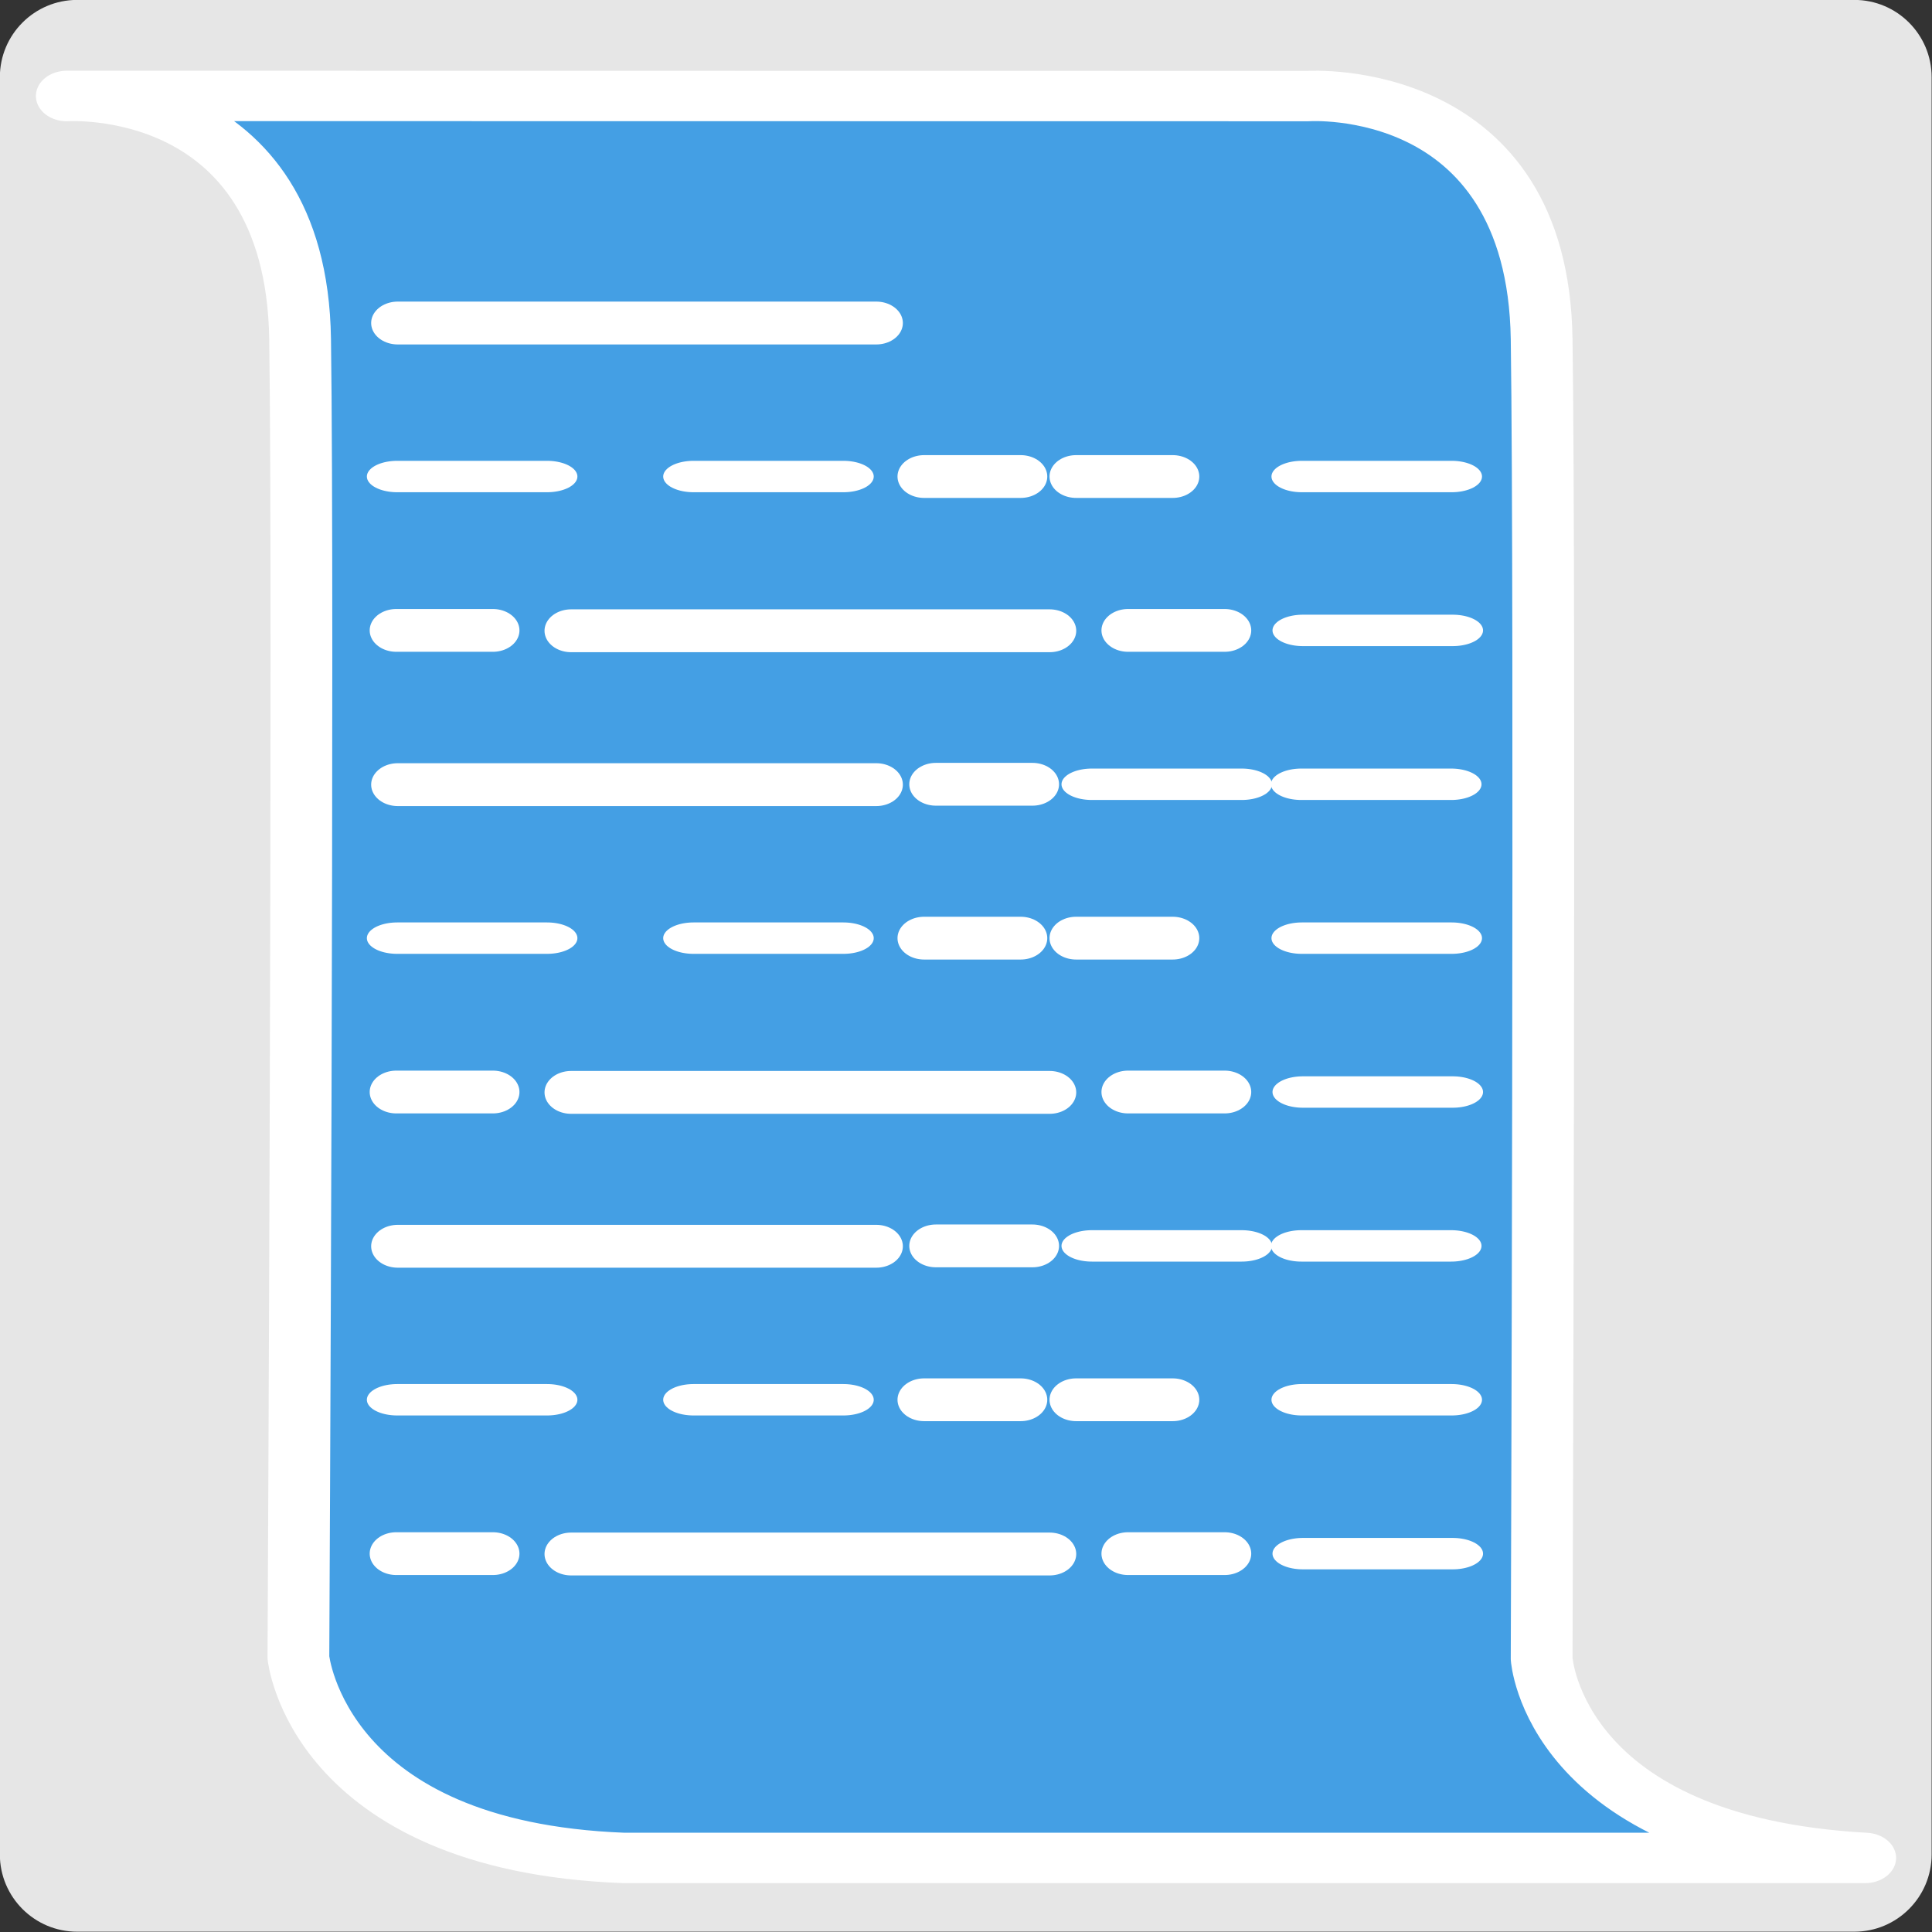 <svg viewBox="0 0 2000 2000" xmlns="http://www.w3.org/2000/svg" xml:space="preserve" style="fill-rule:evenodd;clip-rule:evenodd;stroke-linecap:round;stroke-linejoin:round;stroke-miterlimit:1.5">
    <rect x="0" y="0" width="2000" height="2000" fill="#333333" stroke="none"/>
    <path style="fill:none" d="M8832.33 0h2000v2000h-2000z" transform="translate(-8832.33)"/>
    <path d="M1399 457.84c0-25.3-15.18-45.84-33.88-45.84H585.88c-18.699 0-33.88 20.54-33.88 45.84v1054.32c0 25.3 15.181 45.84 33.88 45.84h779.24c18.7 0 33.88-20.54 33.88-45.84V457.84Z" style="fill:#e6e6e6" transform="matrix(2.361 0 0 1.745 -1303.42 -719.023)"/>
    <path d="M424 353s134.794-10.921 137 175c2.206 185.921-1 949-1 949s11.044 135.98 191 144.33h729c-182.96-12.35-190-143.33-190-143.33s2.21-764.079 0-950c-2.21-185.921-137-175-137-175l-729-.121" style="fill:#449fe4;stroke:#fff;stroke-width:36.26px" transform="matrix(1.763 0 0 1.438 -678.375 -408.156)"/>
    <path d="M661 567h233" style="fill:none;stroke:#fff;stroke-width:25.9px" transform="matrix(2.126 0 0 1.713 -993.537 -636.881)"/>
    <path d="M661 567h233" style="fill:none;stroke:#fff;stroke-width:25.9px" transform="matrix(2.126 0 0 1.713 -993.537 -159.014)"/>
    <path d="M661 567h233" style="fill:none;stroke:#fff;stroke-width:128.4px" transform="matrix(.429 0 0 .345 685.255 616.26)"/>
    <path d="M661 567h233" style="fill:none;stroke:#fff;stroke-width:94.24px" transform="matrix(.666 0 0 .345 690.02 616.26)"/>
    <path d="M661 567h233" style="fill:none;stroke:#fff;stroke-width:94.24px" transform="matrix(.666 0 0 .345 906.867 616.26)"/>
    <path d="M661 567h233" style="fill:none;stroke:#fff;stroke-width:25.9px" transform="matrix(2.126 0 0 1.713 -993.537 318.853)"/>
    <path d="M661 567h233" style="fill:none;stroke:#fff;stroke-width:128.4px" transform="matrix(.429 0 0 .345 685.255 1094.128)"/>
    <path d="M661 567h233" style="fill:none;stroke:#fff;stroke-width:94.24px" transform="matrix(.666 0 0 .345 690.02 1094.128)"/>
    <path d="M661 567h233" style="fill:none;stroke:#fff;stroke-width:94.24px" transform="matrix(.666 0 0 .345 906.867 1094.128)"/>
    <path d="M661 567h233" style="fill:none;stroke:#fff;stroke-width:25.9px" transform="matrix(2.126 0 0 1.713 -814.066 -318.303)"/>
    <path d="M661 567h233" style="fill:none;stroke:#fff;stroke-width:128.4px" transform="matrix(.429 0 0 .345 884.204 456.972)"/>
    <path d="M661 567h233" style="fill:none;stroke:#fff;stroke-width:128.4px" transform="matrix(.429 0 0 .345 126.676 456.972)"/>
    <path d="M661 567h233" style="fill:none;stroke:#fff;stroke-width:94.24px" transform="matrix(.666 0 0 .345 908.447 456.972)"/>
    <path d="M661 567h233" style="fill:none;stroke:#fff;stroke-width:25.9px" transform="matrix(2.126 0 0 1.713 -814.066 159.563)"/>
    <path d="M661 567h233" style="fill:none;stroke:#fff;stroke-width:128.4px" transform="matrix(.429 0 0 .345 884.204 934.837)"/>
    <path d="M661 567h233" style="fill:none;stroke:#fff;stroke-width:128.4px" transform="matrix(.429 0 0 .345 126.676 934.837)"/>
    <path d="M661 567h233" style="fill:none;stroke:#fff;stroke-width:94.24px" transform="matrix(.666 0 0 .345 908.447 934.837)"/>
    <path d="M661 567h233" style="fill:none;stroke:#fff;stroke-width:25.9px" transform="matrix(2.126 0 0 1.713 -814.066 637.43)"/>
    <path d="M661 567h233" style="fill:none;stroke:#fff;stroke-width:128.4px" transform="matrix(.429 0 0 .345 884.204 1412.704)"/>
    <path d="M661 567h233" style="fill:none;stroke:#fff;stroke-width:128.4px" transform="matrix(.429 0 0 .345 126.676 1412.704)"/>
    <path d="M661 567h233" style="fill:none;stroke:#fff;stroke-width:94.24px" transform="matrix(.666 0 0 .345 908.447 1412.704)"/>
    <path d="M661 567h233" style="fill:none;stroke:#fff;stroke-width:128.4px" transform="matrix(.429 0 0 .345 673.07 297.682)"/>
    <path d="M661 567h233" style="fill:none;stroke:#fff;stroke-width:128.4px" transform="matrix(.429 0 0 .345 830.434 297.682)"/>
    <path d="M661 567h233" style="fill:none;stroke:#fff;stroke-width:94.24px" transform="matrix(.666 0 0 .345 -29.064 297.682)"/>
    <path d="M661 567h233" style="fill:none;stroke:#fff;stroke-width:94.24px" transform="matrix(.666 0 0 .345 277.7 297.682)"/>
    <path d="M661 567h233" style="fill:none;stroke:#fff;stroke-width:94.24px" transform="matrix(.666 0 0 .345 907.376 297.682)"/>
    <path d="M661 567h233" style="fill:none;stroke:#fff;stroke-width:128.4px" transform="matrix(.429 0 0 .345 673.07 775.547)"/>
    <path d="M661 567h233" style="fill:none;stroke:#fff;stroke-width:128.4px" transform="matrix(.429 0 0 .345 830.434 775.547)"/>
    <path d="M661 567h233" style="fill:none;stroke:#fff;stroke-width:94.24px" transform="matrix(.666 0 0 .345 -29.064 775.547)"/>
    <path d="M661 567h233" style="fill:none;stroke:#fff;stroke-width:94.24px" transform="matrix(.666 0 0 .345 277.7 775.547)"/>
    <path d="M661 567h233" style="fill:none;stroke:#fff;stroke-width:94.24px" transform="matrix(.666 0 0 .345 907.376 775.547)"/>
    <path d="M661 567h233" style="fill:none;stroke:#fff;stroke-width:128.4px" transform="matrix(.429 0 0 .345 673.07 1253.414)"/>
    <path d="M661 567h233" style="fill:none;stroke:#fff;stroke-width:128.4px" transform="matrix(.429 0 0 .345 830.434 1253.414)"/>
    <path d="M661 567h233" style="fill:none;stroke:#fff;stroke-width:94.24px" transform="matrix(.666 0 0 .345 -29.064 1253.414)"/>
    <path d="M661 567h233" style="fill:none;stroke:#fff;stroke-width:94.24px" transform="matrix(.666 0 0 .345 277.7 1253.414)"/>
    <path d="M661 567h233" style="fill:none;stroke:#fff;stroke-width:94.24px" transform="matrix(.666 0 0 .345 907.376 1253.414)"/>
</svg>
